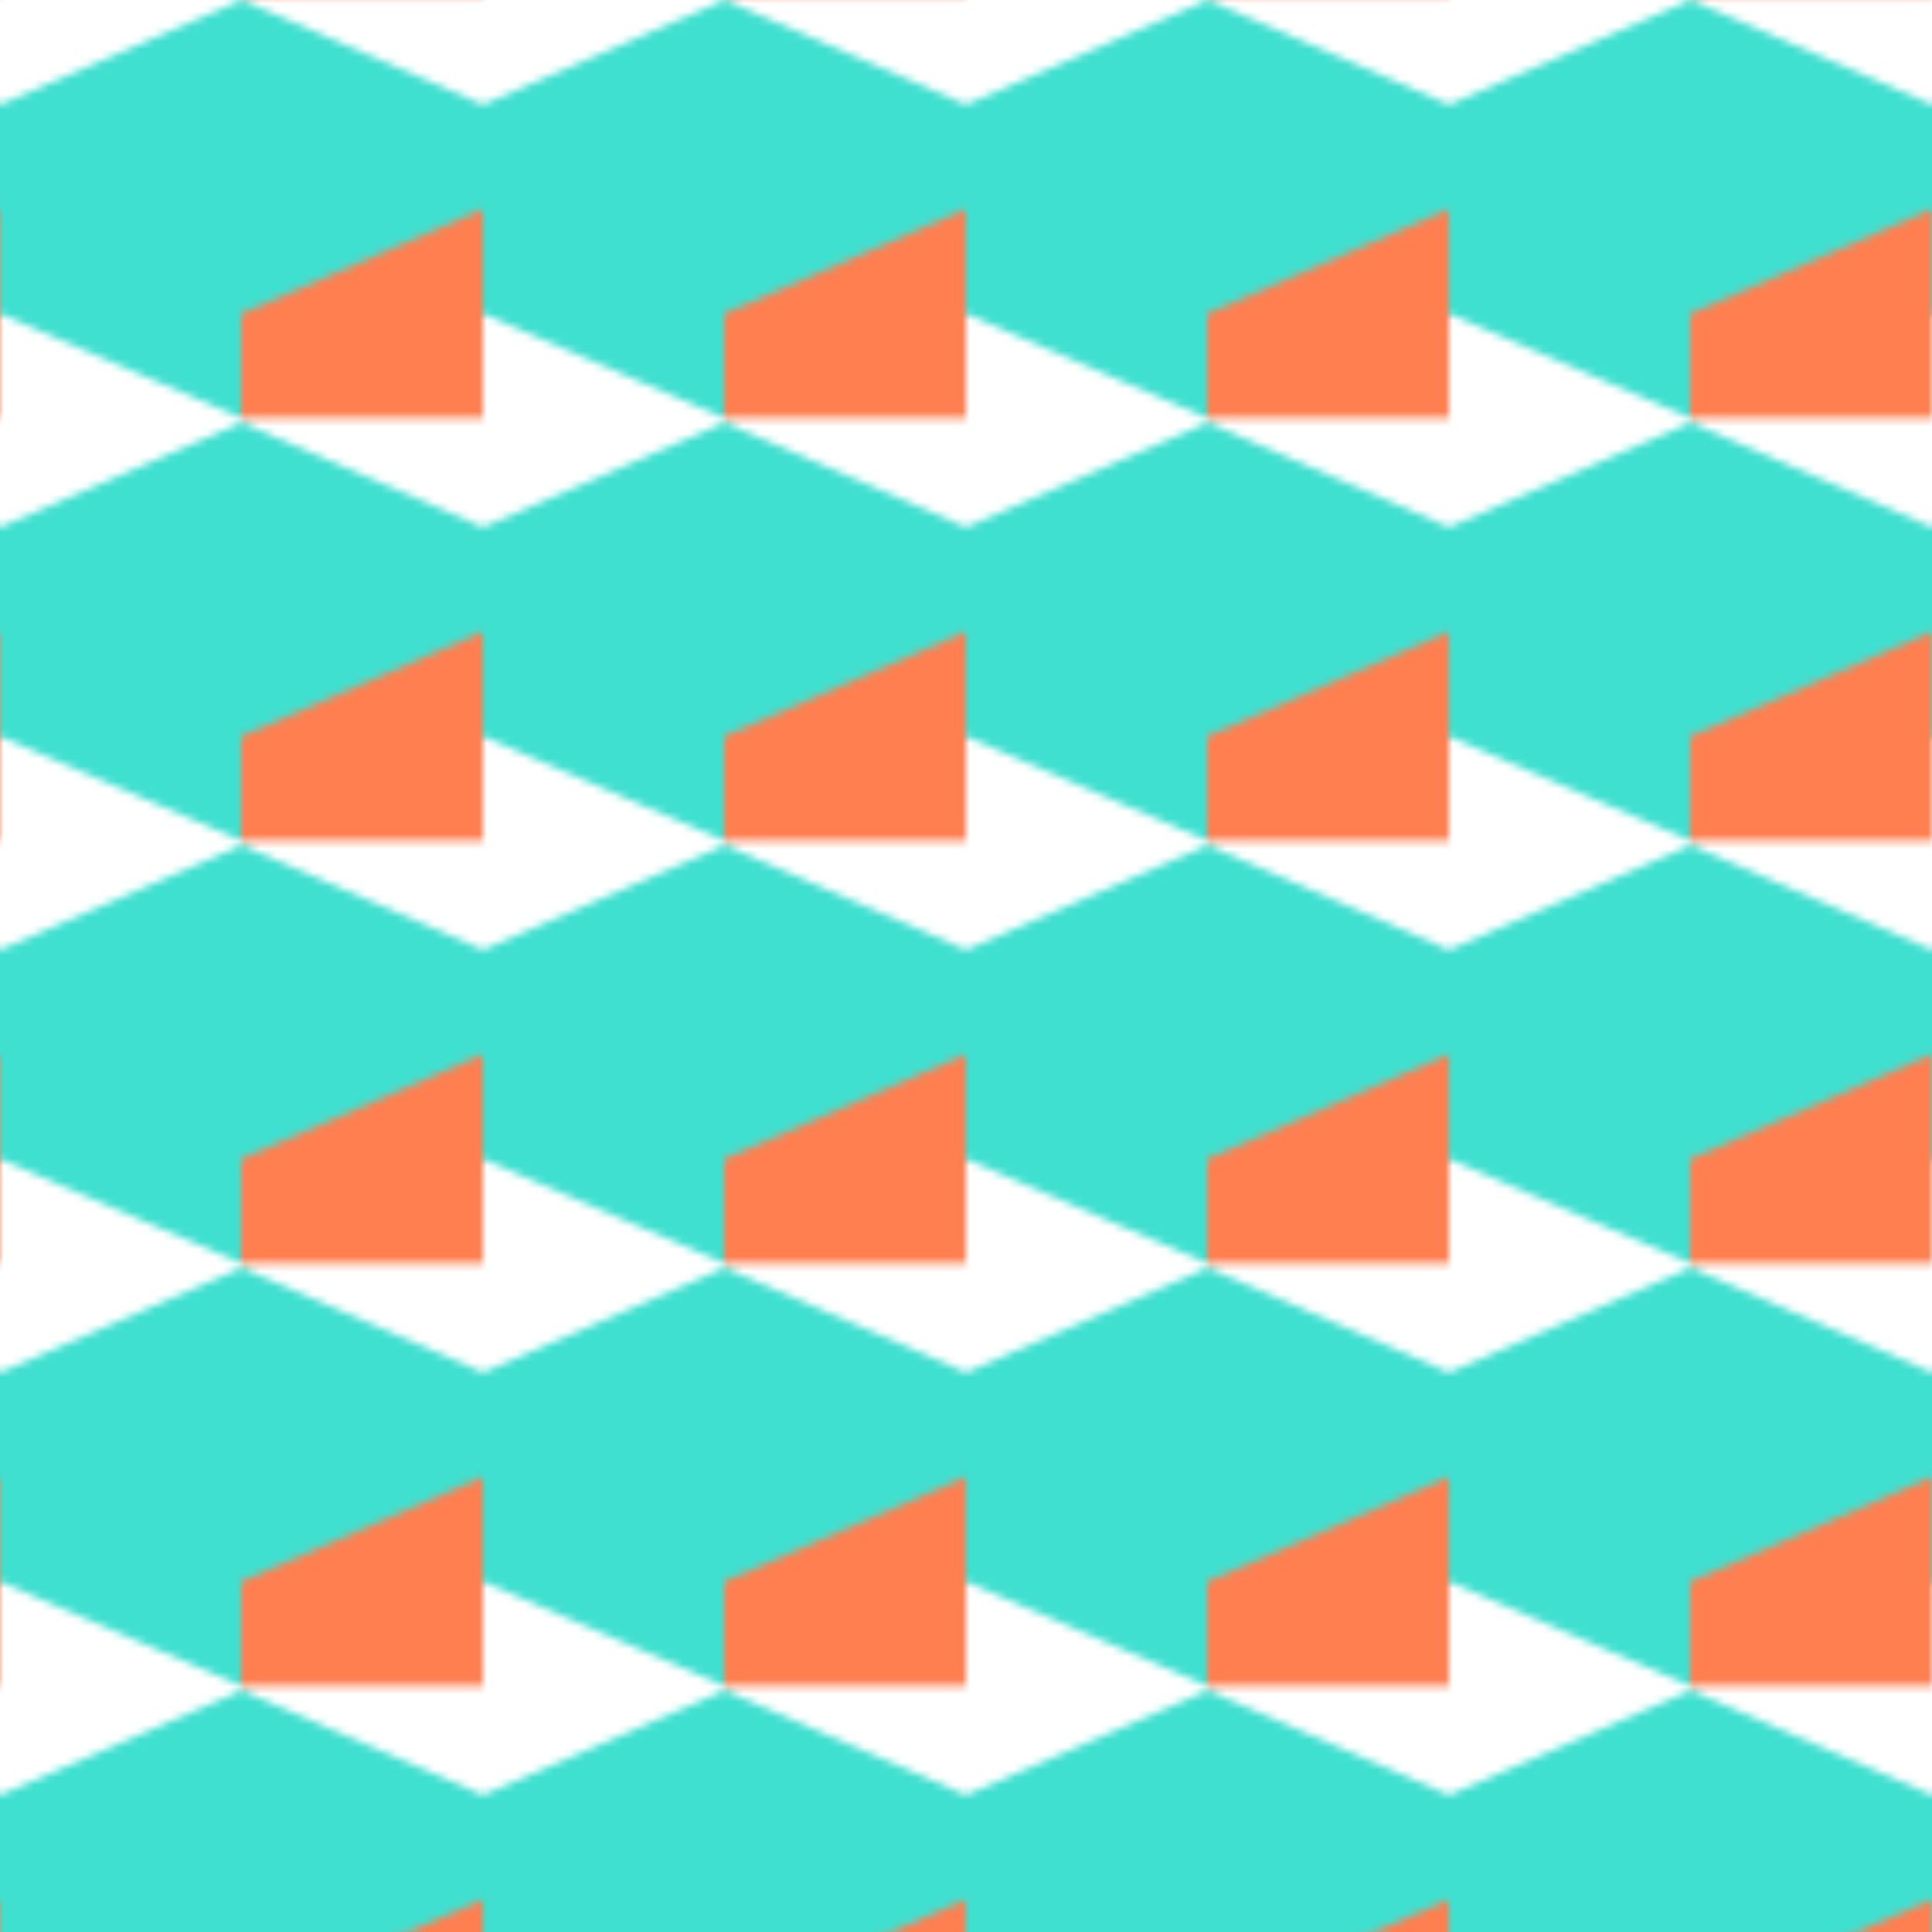 <svg viewBox="0 0 256 256" width="256" height="256"><defs><pattern id="hexPattern" x="0" y="0" width="64" height="55.43" patternUnits="userSpaceOnUse"><polygon points="32,0 64,13.86 64,41.58 32,55.43 0,41.58 0,13.86" fill="turquoise"/><polygon points="32,0 64,13.86 64,41.58 32,55.43 0,41.58 0,13.86" transform="translate(32,27.715)" fill="coral"/></pattern></defs><rect x="0" y="0" width="256" height="256" fill="url(#hexPattern)"/></svg>